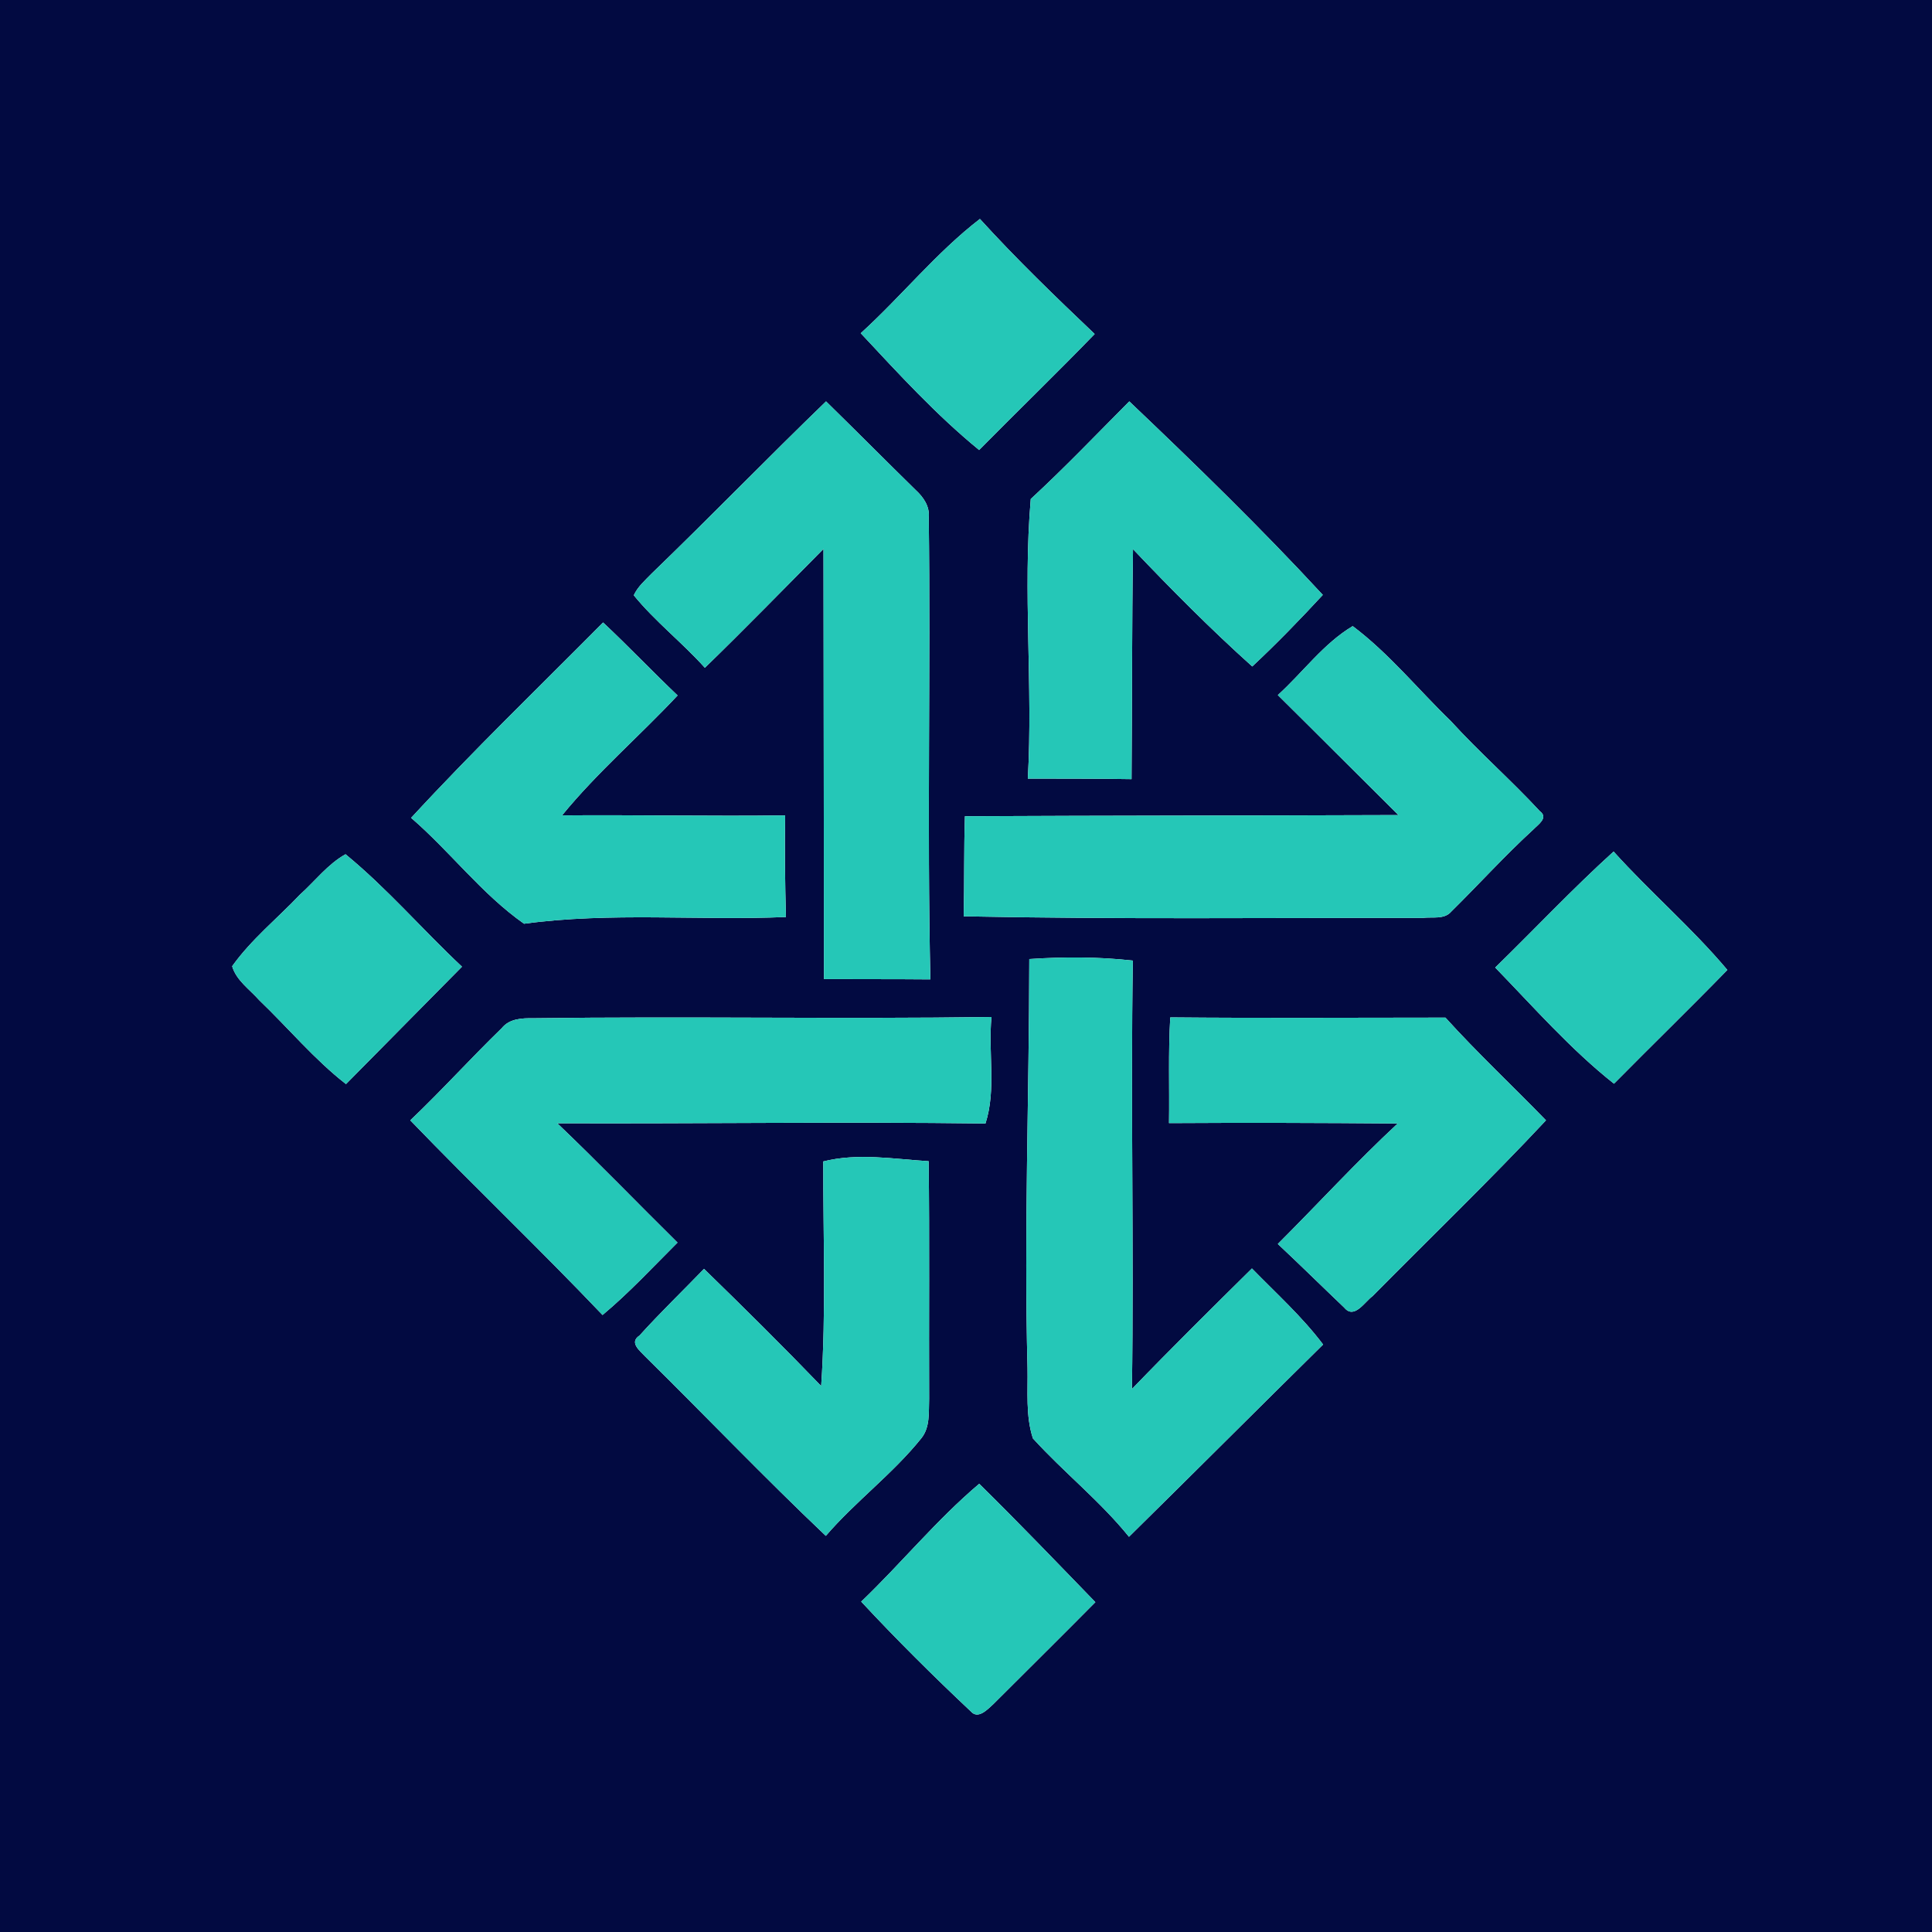 <?xml version="1.0" encoding="UTF-8" ?>
<!DOCTYPE svg PUBLIC "-//W3C//DTD SVG 1.1//EN" "http://www.w3.org/Graphics/SVG/1.1/DTD/svg11.dtd">
<svg width="250pt" height="250pt" viewBox="0 0 250 250" version="1.1" xmlns="http://www.w3.org/2000/svg">
<g id="#020a41ff">
<path fill="#020a41" opacity="1.00" d=" M 0.00 0.00 L 250.00 0.00 L 250.00 250.00 L 0.00 250.00 L 0.00 0.00 M 111.38 43.12 C 116.27 48.35 121.14 53.69 126.70 58.23 C 131.66 53.20 136.74 48.30 141.65 43.22 C 136.57 38.39 131.51 33.51 126.80 28.33 C 121.14 32.69 116.65 38.33 111.38 43.12 M 84.29 74.25 C 83.46 75.11 82.52 75.92 82.01 77.03 C 84.78 80.43 88.28 83.14 91.21 86.41 C 96.41 81.36 101.46 76.17 106.56 71.03 C 106.60 89.58 106.59 108.14 106.62 126.69 C 111.21 126.71 115.80 126.69 120.39 126.73 C 119.95 106.81 120.43 86.87 120.18 66.95 C 120.32 65.52 119.49 64.33 118.50 63.42 C 114.61 59.61 110.78 55.75 106.89 51.94 C 99.28 59.29 91.91 66.90 84.29 74.25 M 133.38 64.57 C 132.34 76.61 133.68 88.68 133.00 100.75 C 137.47 100.77 141.94 100.74 146.42 100.82 C 146.50 90.90 146.46 80.98 146.61 71.06 C 151.58 76.29 156.67 81.42 162.04 86.24 C 165.21 83.28 168.23 80.16 171.17 76.98 C 163.16 68.31 154.68 60.07 146.13 51.94 C 141.91 56.18 137.78 60.51 133.38 64.57 M 53.20 105.83 C 58.26 110.20 62.32 115.67 67.81 119.53 C 79.01 118.01 90.42 119.14 101.70 118.66 C 101.58 114.28 101.53 109.89 101.60 105.51 C 91.97 105.64 82.35 105.43 72.73 105.51 C 77.27 99.95 82.77 95.24 87.68 89.99 C 84.42 86.89 81.32 83.62 78.04 80.55 C 69.72 88.94 61.21 97.14 53.20 105.83 M 165.35 89.94 C 170.57 95.10 175.74 100.30 180.96 105.47 C 162.26 105.54 143.56 105.53 124.86 105.62 C 124.72 109.94 124.80 114.26 124.70 118.57 C 144.48 118.97 164.28 118.75 184.08 118.78 C 185.30 118.61 186.89 119.03 187.80 117.95 C 191.37 114.43 194.74 110.70 198.44 107.31 C 199.01 106.71 200.41 105.82 199.26 104.97 C 195.55 100.96 191.42 97.35 187.73 93.30 C 183.51 89.22 179.74 84.55 175.04 81.02 C 171.26 83.27 168.59 87.01 165.35 89.94 M 38.82 115.76 C 35.89 118.84 32.52 121.56 30.04 125.03 C 30.59 126.89 32.32 128.03 33.55 129.43 C 37.31 133.03 40.66 137.08 44.77 140.28 C 49.78 135.22 54.78 130.15 59.78 125.09 C 54.69 120.32 50.11 114.97 44.71 110.54 C 42.41 111.82 40.76 114.02 38.82 115.76 M 193.48 125.20 C 198.46 130.33 203.23 135.78 208.85 140.23 C 213.72 135.30 218.69 130.47 223.52 125.51 C 218.95 120.08 213.54 115.45 208.80 110.19 C 203.50 114.99 198.60 120.21 193.48 125.20 M 133.19 124.10 C 133.17 141.73 132.50 159.37 132.96 177.00 C 133.02 180.04 132.70 183.20 133.66 186.13 C 137.65 190.52 142.35 194.23 146.09 198.86 C 154.49 190.59 162.82 182.25 171.21 173.98 C 168.50 170.38 165.14 167.36 162.00 164.14 C 156.78 169.30 151.56 174.46 146.47 179.74 C 146.74 161.26 146.29 142.78 146.59 124.30 C 142.14 123.80 137.65 123.80 133.19 124.10 M 64.93 133.04 C 60.91 136.94 57.15 141.11 53.09 144.97 C 61.28 153.47 69.83 161.61 77.97 170.16 C 81.43 167.27 84.49 163.96 87.67 160.79 C 82.47 155.66 77.40 150.39 72.11 145.35 C 90.58 145.42 109.06 145.14 127.52 145.38 C 128.95 140.93 127.84 136.18 128.30 131.60 C 108.54 131.88 88.78 131.50 69.02 131.76 C 67.56 131.74 65.92 131.80 64.93 133.04 M 151.27 145.33 C 161.13 145.27 171.00 145.30 180.86 145.38 C 175.49 150.37 170.54 155.79 165.35 160.97 C 168.25 163.68 171.07 166.47 173.95 169.21 C 175.24 170.77 176.58 168.46 177.61 167.72 C 185.10 160.14 192.77 152.75 200.05 144.97 C 195.74 140.52 191.20 136.28 187.04 131.68 C 175.17 131.68 163.30 131.76 151.43 131.65 C 151.16 136.21 151.34 140.77 151.27 145.33 M 106.53 150.29 C 106.51 159.97 106.91 169.71 106.26 179.35 C 101.30 174.20 96.22 169.17 91.10 164.19 C 88.32 167.07 85.43 169.85 82.75 172.82 C 81.37 173.72 82.81 174.79 83.48 175.52 C 91.30 183.23 98.89 191.18 106.86 198.74 C 110.71 194.27 115.52 190.72 119.22 186.11 C 120.38 184.67 120.16 182.72 120.23 181.00 C 120.19 170.75 120.29 160.50 120.17 150.26 C 115.64 149.98 111.01 149.16 106.53 150.29 M 111.44 207.25 C 116.00 212.15 120.76 216.88 125.63 221.46 C 126.57 222.54 127.82 221.16 128.53 220.52 C 132.93 216.12 137.36 211.75 141.74 207.32 C 136.76 202.18 131.81 197.02 126.71 192.00 C 121.20 196.66 116.64 202.27 111.44 207.25 Z" />
</g>
<g id="#25c7b7ff">
<path fill="#25c7b7" opacity="1.00" d=" M 111.38 43.12 C 116.65 38.33 121.14 32.69 126.80 28.33 C 131.51 33.51 136.57 38.39 141.65 43.22 C 136.74 48.30 131.66 53.20 126.70 58.23 C 121.14 53.69 116.27 48.35 111.38 43.12 Z" />
<path fill="#25c7b7" opacity="1.00" d=" M 84.29 74.25 C 91.91 66.90 99.28 59.29 106.89 51.94 C 110.78 55.75 114.61 59.61 118.50 63.42 C 119.49 64.33 120.32 65.52 120.18 66.95 C 120.43 86.87 119.95 106.81 120.39 126.73 C 115.80 126.69 111.21 126.71 106.62 126.69 C 106.59 108.14 106.60 89.58 106.56 71.03 C 101.46 76.17 96.41 81.36 91.21 86.41 C 88.28 83.14 84.78 80.43 82.01 77.03 C 82.52 75.92 83.46 75.11 84.29 74.25 Z" />
<path fill="#25c7b7" opacity="1.00" d=" M 133.38 64.57 C 137.78 60.51 141.91 56.18 146.13 51.94 C 154.68 60.07 163.16 68.31 171.17 76.98 C 168.23 80.16 165.21 83.28 162.04 86.24 C 156.67 81.42 151.58 76.29 146.61 71.06 C 146.46 80.98 146.50 90.90 146.42 100.82 C 141.94 100.74 137.47 100.77 133.00 100.75 C 133.68 88.68 132.34 76.61 133.38 64.57 Z" />
<path fill="#25c7b7" opacity="1.00" d=" M 53.20 105.83 C 61.21 97.14 69.72 88.94 78.04 80.55 C 81.32 83.62 84.42 86.89 87.68 89.99 C 82.77 95.24 77.27 99.95 72.73 105.51 C 82.35 105.43 91.97 105.64 101.60 105.51 C 101.53 109.89 101.58 114.28 101.70 118.66 C 90.42 119.14 79.01 118.01 67.81 119.53 C 62.32 115.67 58.26 110.20 53.20 105.83 Z" />
<path fill="#25c7b7" opacity="1.00" d=" M 165.35 89.94 C 168.59 87.01 171.26 83.27 175.04 81.02 C 179.74 84.55 183.51 89.22 187.73 93.30 C 191.42 97.35 195.55 100.96 199.26 104.97 C 200.41 105.82 199.01 106.71 198.44 107.31 C 194.74 110.70 191.37 114.43 187.80 117.95 C 186.89 119.03 185.30 118.61 184.08 118.78 C 164.28 118.75 144.48 118.97 124.70 118.57 C 124.80 114.26 124.72 109.94 124.86 105.62 C 143.56 105.53 162.26 105.54 180.96 105.47 C 175.74 100.30 170.57 95.10 165.35 89.94 Z" />
<path fill="#25c7b7" opacity="1.00" d=" M 38.82 115.76 C 40.76 114.02 42.41 111.82 44.71 110.54 C 50.11 114.97 54.69 120.32 59.78 125.09 C 54.78 130.15 49.78 135.22 44.77 140.28 C 40.66 137.08 37.31 133.03 33.55 129.43 C 32.32 128.03 30.59 126.89 30.04 125.03 C 32.52 121.56 35.89 118.84 38.82 115.76 Z" />
<path fill="#25c7b7" opacity="1.00" d=" M 193.48 125.20 C 198.60 120.21 203.50 114.99 208.80 110.19 C 213.54 115.45 218.95 120.08 223.52 125.51 C 218.69 130.47 213.72 135.30 208.85 140.23 C 203.23 135.78 198.46 130.33 193.48 125.20 Z" />
<path fill="#25c7b7" opacity="1.00" d=" M 133.19 124.10 C 137.65 123.80 142.14 123.80 146.59 124.30 C 146.29 142.78 146.74 161.26 146.47 179.74 C 151.56 174.46 156.78 169.30 162.00 164.14 C 165.14 167.36 168.50 170.38 171.21 173.98 C 162.82 182.25 154.49 190.59 146.09 198.86 C 142.35 194.23 137.65 190.52 133.66 186.13 C 132.70 183.20 133.02 180.04 132.96 177.00 C 132.50 159.37 133.17 141.73 133.19 124.10 Z" />
<path fill="#25c7b7" opacity="1.00" d=" M 64.93 133.04 C 65.92 131.80 67.56 131.74 69.02 131.76 C 88.78 131.50 108.54 131.88 128.30 131.60 C 127.84 136.18 128.95 140.93 127.52 145.38 C 109.06 145.14 90.58 145.42 72.11 145.35 C 77.40 150.39 82.47 155.66 87.67 160.79 C 84.49 163.96 81.43 167.27 77.97 170.16 C 69.83 161.61 61.28 153.47 53.09 144.97 C 57.15 141.11 60.91 136.94 64.93 133.04 Z" />
<path fill="#25c7b7" opacity="1.00" d=" M 151.27 145.33 C 151.34 140.77 151.16 136.21 151.43 131.65 C 163.30 131.76 175.17 131.68 187.04 131.68 C 191.20 136.28 195.74 140.52 200.05 144.97 C 192.77 152.75 185.10 160.14 177.61 167.72 C 176.58 168.46 175.24 170.77 173.95 169.21 C 171.07 166.47 168.25 163.68 165.35 160.97 C 170.54 155.79 175.49 150.37 180.86 145.38 C 171.00 145.30 161.13 145.27 151.27 145.33 Z" />
<path fill="#25c7b7" opacity="1.00" d=" M 106.53 150.29 C 111.01 149.16 115.64 149.98 120.17 150.26 C 120.29 160.50 120.19 170.75 120.23 181.00 C 120.16 182.72 120.38 184.67 119.22 186.11 C 115.52 190.72 110.71 194.27 106.86 198.74 C 98.89 191.18 91.30 183.23 83.48 175.52 C 82.81 174.79 81.37 173.72 82.75 172.82 C 85.43 169.85 88.32 167.07 91.10 164.19 C 96.22 169.17 101.30 174.20 106.26 179.35 C 106.91 169.71 106.51 159.97 106.53 150.29 Z" />
<path fill="#25c7b7" opacity="1.00" d=" M 111.44 207.25 C 116.64 202.27 121.20 196.66 126.71 192.00 C 131.81 197.02 136.76 202.18 141.74 207.32 C 137.36 211.75 132.93 216.12 128.53 220.52 C 127.82 221.16 126.57 222.54 125.63 221.46 C 120.76 216.88 116.00 212.15 111.44 207.25 Z" />
</g>
</svg>
